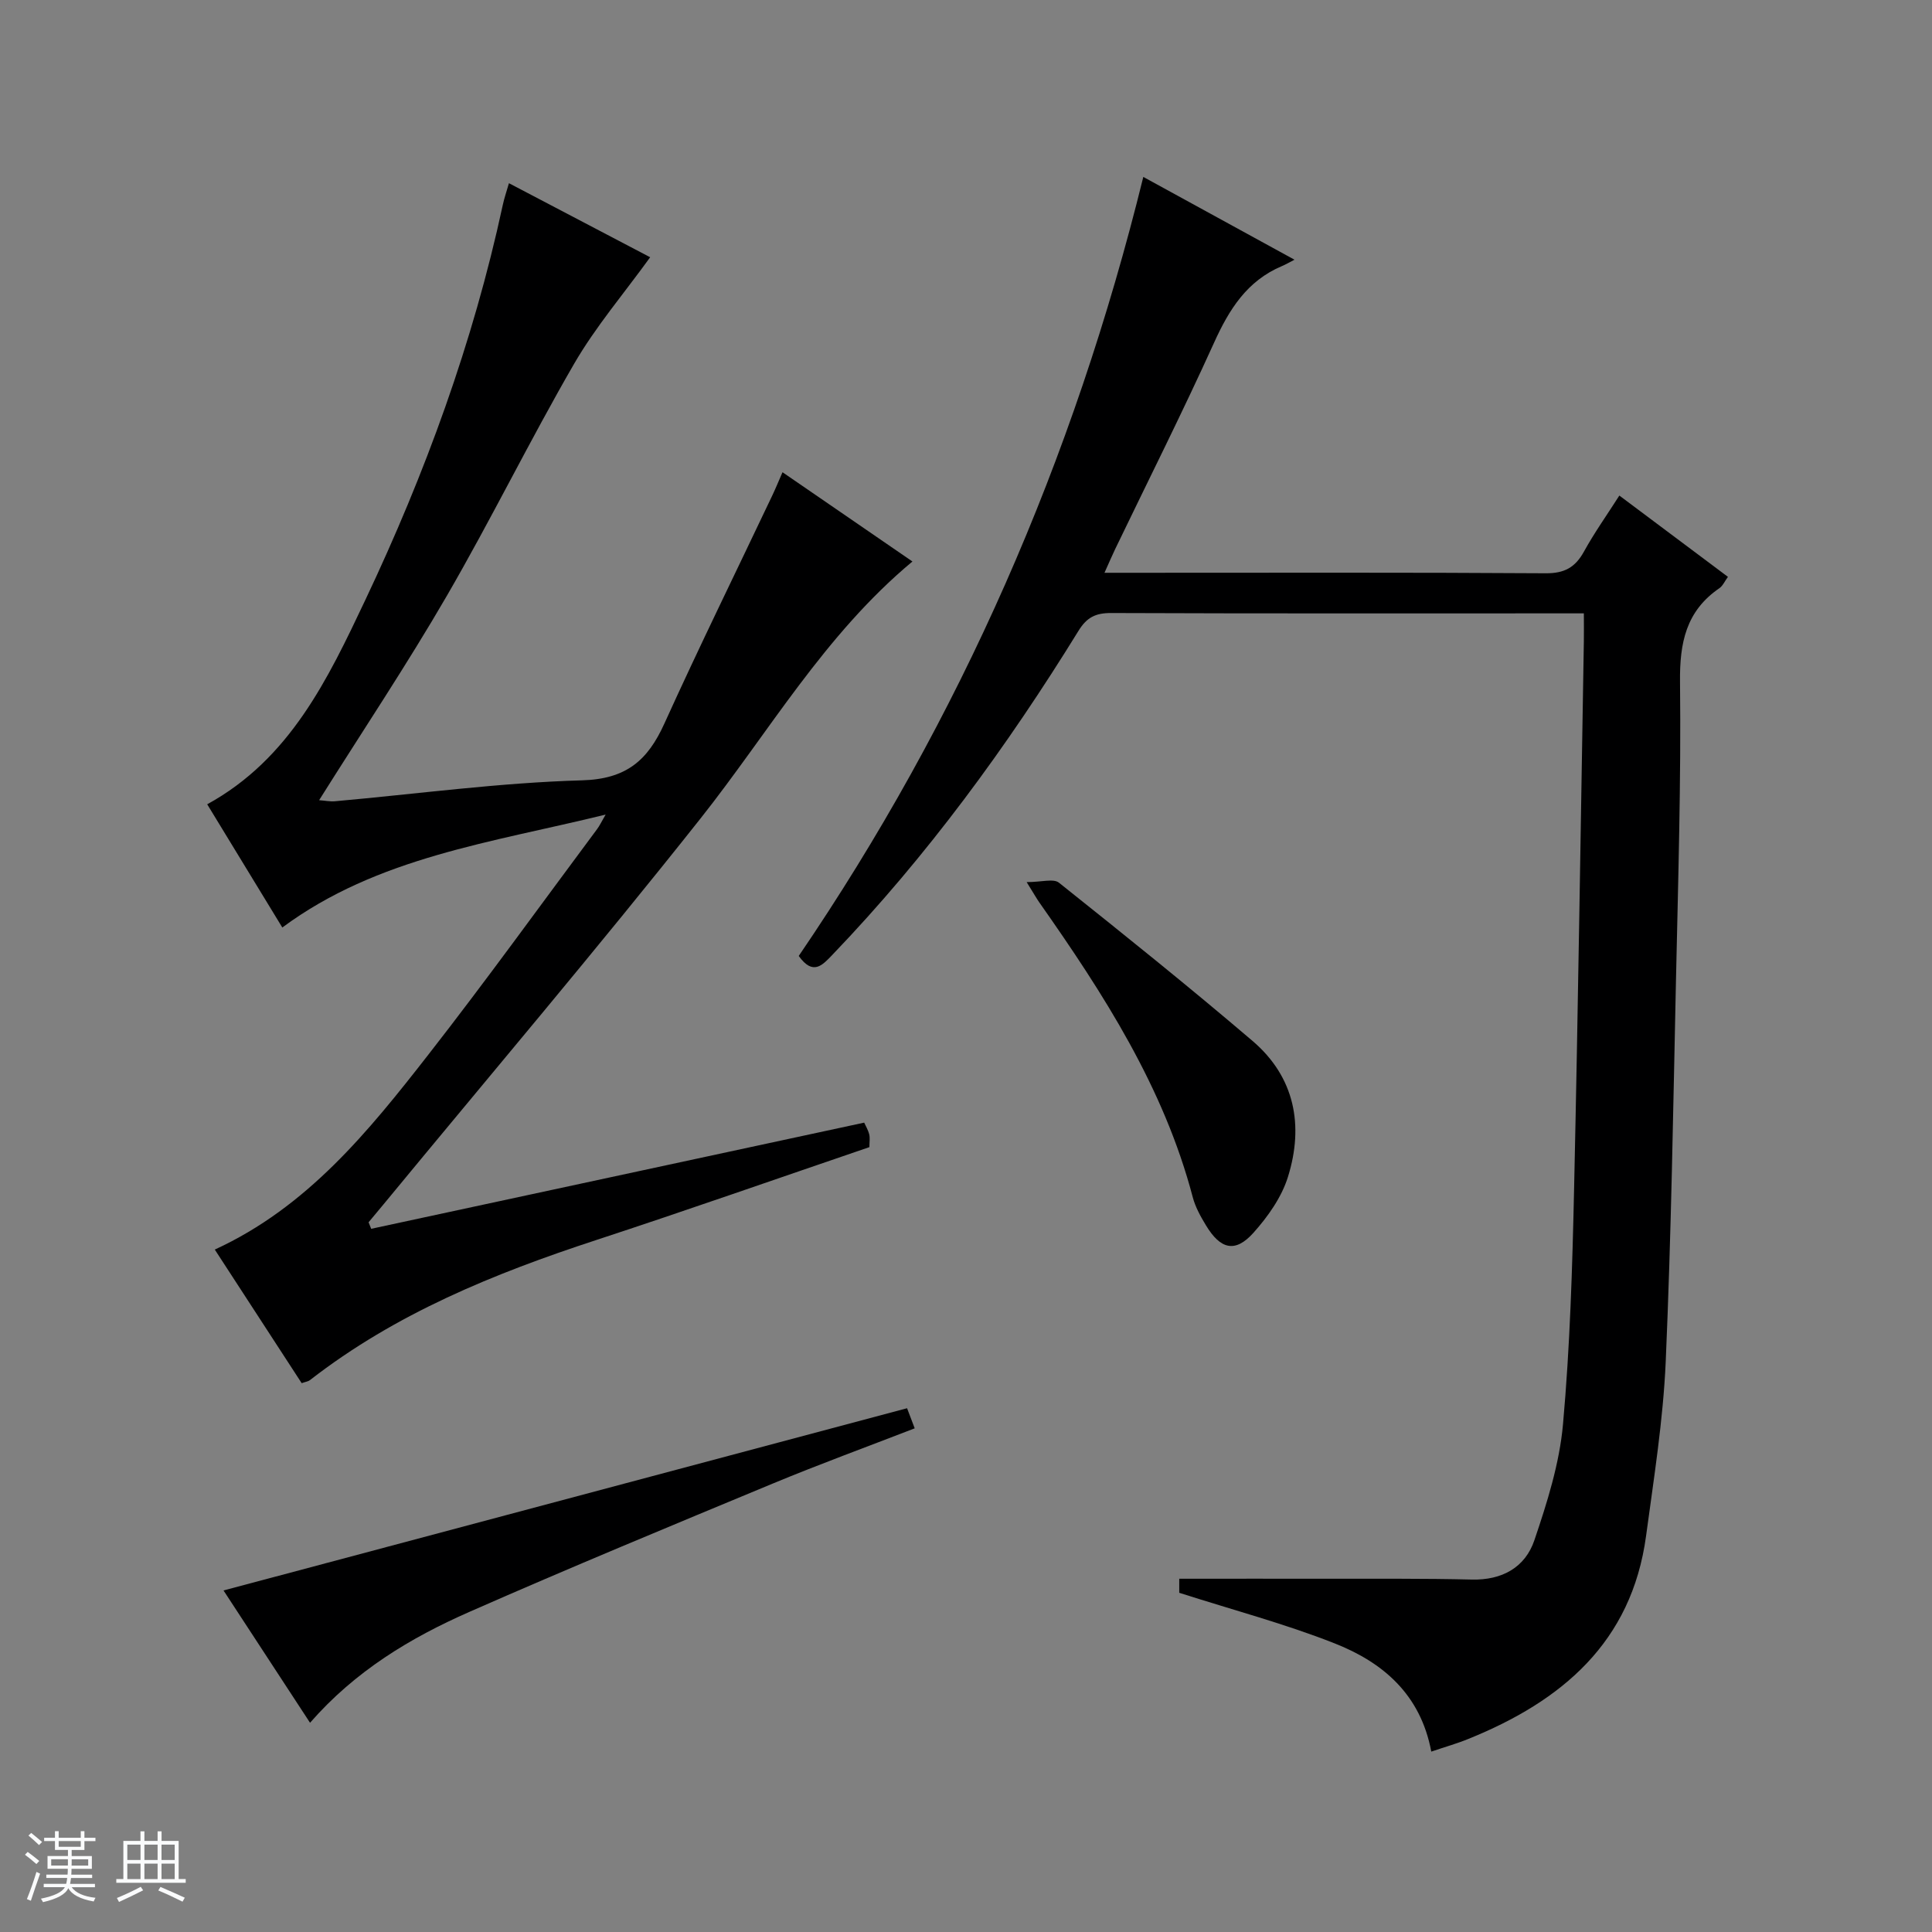 <svg enable-background="new 0 0 400 400" viewBox="0 0 400 400" xmlns="http://www.w3.org/2000/svg"><rect x="0" y="0" width="400" height="400" fill="#808080" stroke="none"/><path d="m5.17 384 .56-.58c.85.61 1.65 1.24 2.4 1.87l-.59.64c-.84-.73-1.63-1.38-2.37-1.93m1.22 9.53-.82-.34c.71-1.76 1.37-3.64 1.98-5.63.24.13.5.25.76.36-.6 1.67-1.24 3.54-1.92 5.61m-.5-13.5.57-.54c.56.44 1.31 1.06 2.26 1.87l-.64.64c-.68-.66-1.41-1.32-2.19-1.97m3.25.46h2.24v-1.36h.77v1.36h4.57v-1.36h.76v1.36h2.28v.69h-2.28v1.84h-2.64v1.26h4.18v2.64h-4.21c0 .45-.02.86-.05 1.21h4.32v.69h-4.38c-.04.34-.1.75-.19 1.22h5.15v.69h-4.82c.87 1.19 2.51 1.92 4.93 2.19-.17.31-.3.57-.37.76-2.77-.49-4.52-1.41-5.26-2.76-.56 1.26-2.3 2.23-5.24 2.9-.12-.24-.26-.48-.43-.72 2.73-.55 4.38-1.34 4.96-2.38h-4.38v-.69h4.65c.1-.38.17-.79.21-1.22h-4.32v-.69h4.4c.03-.34.05-.75.05-1.21h-4.2v-2.64h4.23v-1.26h-2.69v-1.84h-2.24zm1.46 4.46v1.29h3.45c.01-.4.02-.57.01-.53v-.32-.45h-3.46zm1.55-2.59h4.57v-1.19h-4.57zm6.11 2.59h-3.42v.77c-.01.19-.01.37-.02.53h3.44z" fill="#fafbfc"/><path d="m32.63 379.16h.82v1.98h3.54v7.89h1.46v.78h-14.37v-.78h1.46v-7.89h3.54v-1.98h.82v1.98h2.73zm-3.49 11.48.5.73c-1.61.82-3.28 1.63-5 2.41-.13-.27-.28-.55-.44-.82 1.75-.72 3.4-1.49 4.94-2.32m-2.78-5.55h2.73v-3.18h-2.73zm0 3.95h2.73v-3.2h-2.73zm3.54-3.95h2.73v-3.18h-2.73zm0 3.95h2.73v-3.2h-2.73zm7.89 4.68c-1.84-.92-3.51-1.7-5.02-2.32l.45-.73c1.89.8 3.57 1.55 5.04 2.23zm-1.62-11.81h-2.73v3.18h2.73zm-2.73 7.13h2.73v-3.2h-2.73v3.19z" fill="#fafbfc"/><g fill="#000001"><path d="m296.33 362.65c-2.22-11.88-10.06-18.48-19.97-22.39-10.3-4.07-21.07-6.92-32.21-10.49 0-.53 0-2.08 0-2.91 10.53 0 20.79-.02 31.05 0 9.83.02 19.66-.07 29.49.17 6.3.16 11.08-2.51 12.99-8.15 2.64-7.79 5.19-15.86 5.92-23.98 1.46-16.21 1.94-32.54 2.3-48.83.84-37.78 1.37-75.56 2.02-113.34.03-1.66 0-3.31 0-5.74-1.74 0-3.32 0-4.9 0-30.99 0-61.99.05-92.98-.07-3.2-.01-5.02.88-6.74 3.67-14.8 24-31.38 46.68-50.94 67.07-2.1 2.19-4.02 4.4-6.99.26 33.42-49.04 56.93-102.76 71.34-161.29 10.01 5.48 20.1 11.01 31.3 17.14-1.19.61-1.87 1.02-2.6 1.32-7.23 3.05-10.94 8.98-14.06 15.88-6.51 14.37-13.61 28.48-20.46 42.7-.63 1.31-1.2 2.65-2.22 4.92h5.86c28.49 0 56.99-.09 85.48.1 3.89.03 6.12-1.21 7.93-4.49 2.15-3.9 4.75-7.56 7.33-11.6 7.63 5.72 14.94 11.19 22.48 16.83-.65.88-1.05 1.85-1.77 2.35-6.91 4.73-8.24 11.31-8.15 19.37.23 20.63-.39 41.28-.84 61.91-.57 26.28-.98 52.58-2.12 78.84-.53 12.07-2.45 24.1-4.07 36.1-2.98 22.04-17.45 34.21-36.78 42.02-2.31.95-4.71 1.62-7.69 2.63z"/><path d="m105.37 37.93c9.88 5.18 19.57 10.26 29.24 15.33-5.38 7.45-11.27 14.34-15.74 22.05-9.16 15.82-17.21 32.28-26.38 48.09-8.25 14.22-17.4 27.91-26.42 42.27 1.22.09 2.26.31 3.29.22 17.05-1.52 34.07-3.85 51.14-4.33 9.19-.26 13.6-4.14 17.05-11.75 7.2-15.88 14.9-31.54 22.38-47.3.69-1.46 1.3-2.96 2.08-4.74 9.15 6.29 17.89 12.29 26.9 18.48-18.22 15.17-29.69 35.31-43.9 53.24-21.39 27-43.69 53.27-65.6 79.85-1.03 1.25-2.07 2.48-3.1 3.72.18.45.36.9.54 1.35 33.92-7.3 67.84-14.61 102.07-21.98.29.65.81 1.5 1.04 2.42.19.76.04 1.61.04 2.65-18.94 6.46-37.7 13.05-56.6 19.25-21.11 6.92-41.5 15.2-59.23 28.99-.36.28-.9.34-1.71.63-5.96-9.16-11.92-18.32-17.99-27.66 19.16-8.8 31.83-24.48 44.18-40.31 11.98-15.35 23.37-31.16 35-46.78.47-.63.81-1.36 1.74-2.97-23.65 5.82-47.23 8.78-66.94 23.38-5.27-8.64-10.37-17.01-15.55-25.51 17.15-9.4 25.01-25.98 32.74-42.31 12.39-26.17 22.31-53.3 28.44-81.7.3-1.44.79-2.83 1.29-4.58z"/><path d="m64.19 356.68c-6.2-9.48-12.17-18.61-17.91-27.39 47.11-12.56 94.09-25.08 141.52-37.73.28.72.83 2.19 1.58 4.16-9.96 3.86-19.74 7.43-29.35 11.42-21 8.72-42.01 17.41-62.82 26.57-12.23 5.38-23.65 12.23-33.02 22.97z"/><path d="m212.56 182.63c3.1 0 5.56-.78 6.68.12 13.5 10.76 26.97 21.57 40.09 32.77 8.76 7.48 10.64 17.5 7.33 28.13-1.31 4.23-4.16 8.25-7.16 11.6-3.75 4.18-6.8 3.44-9.81-1.54-1.11-1.83-2.2-3.78-2.74-5.83-5.99-22.77-18.48-42.13-31.79-61.07-.55-.79-1.03-1.65-2.6-4.18z"/></g></svg>